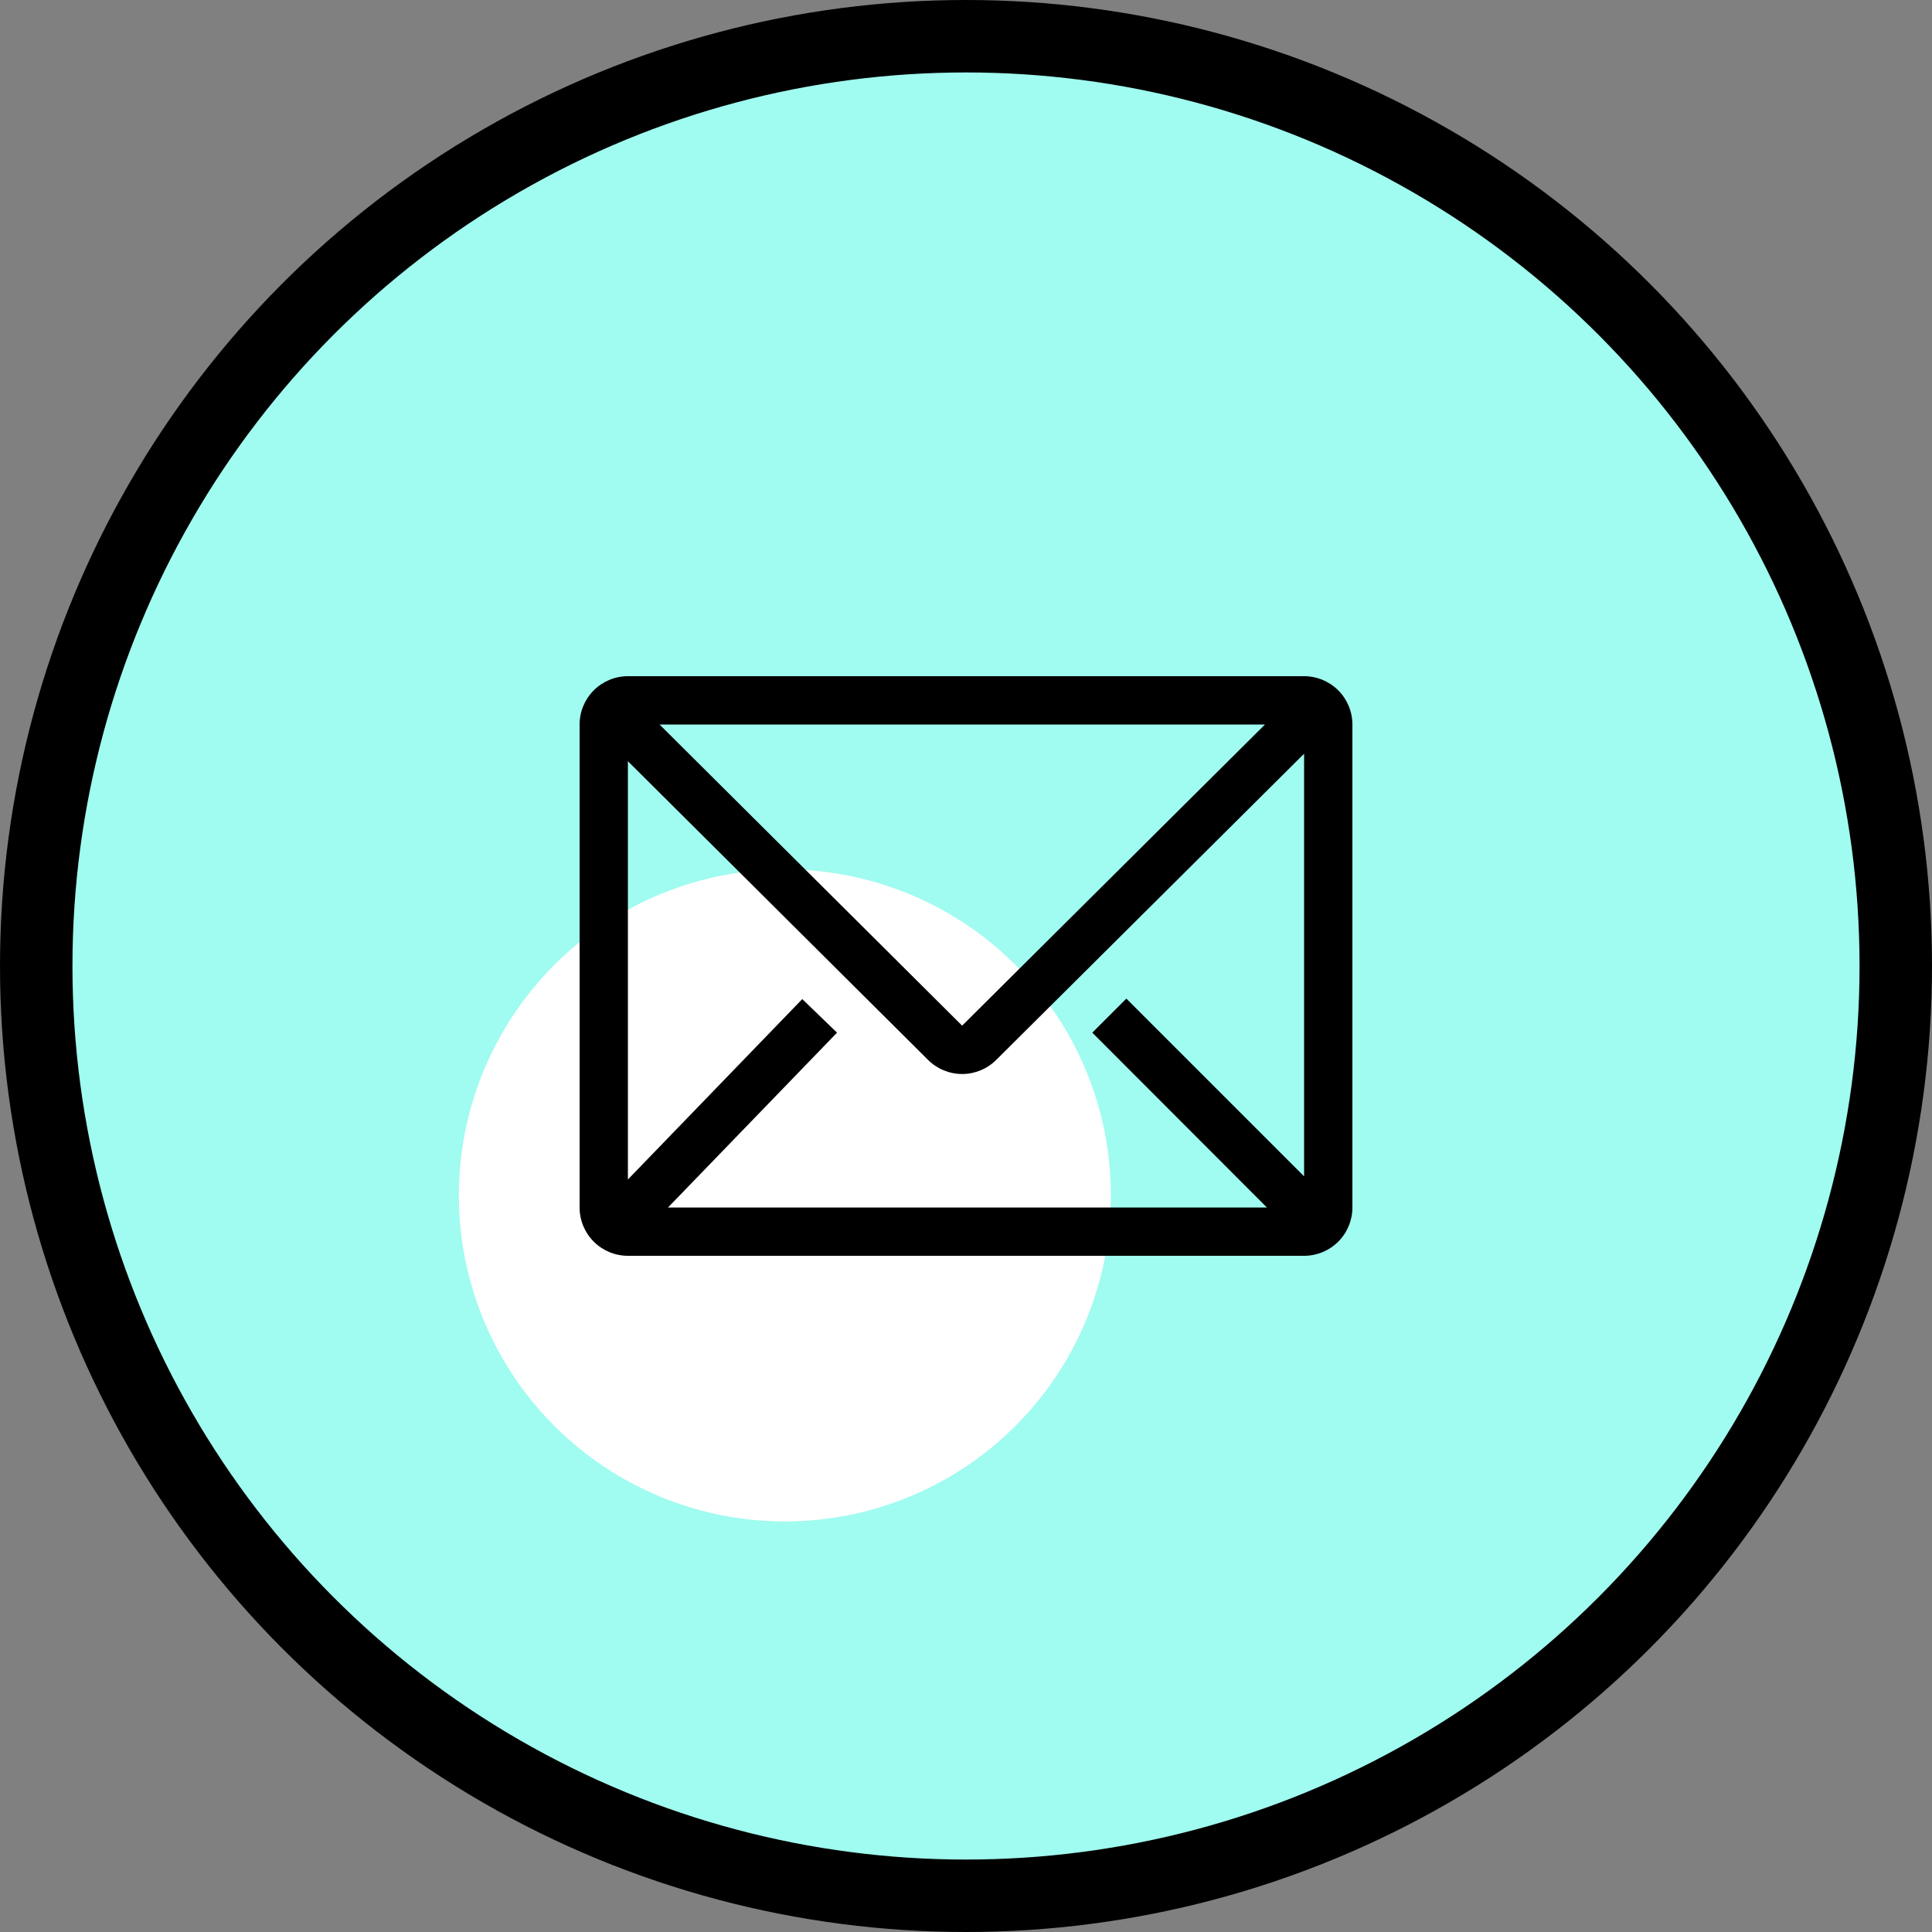 <svg width="80" height="80" viewBox="0 0 80 80" fill="none" xmlns="http://www.w3.org/2000/svg">
<rect x="0" y="0" width="80" height="80" fill="#808080" stroke="none"/>
<circle cx="40" cy="40" r="38.5" fill="#A0FBF0" stroke="black" stroke-width="3"/>
<circle cx="32.5" cy="49.5" r="13.5" fill="white"/>
<path d="M54 28H26C25.47 28 24.961 28.211 24.586 28.586C24.211 28.961 24 29.47 24 30V50C24 50.53 24.211 51.039 24.586 51.414C24.961 51.789 25.47 52 26 52H54C54.53 52 55.039 51.789 55.414 51.414C55.789 51.039 56 50.53 56 50V30C56 29.47 55.789 28.961 55.414 28.586C55.039 28.211 54.53 28 54 28ZM52.46 50H27.66L34.66 42.76L33.22 41.37L26 48.84V31.52L38.43 43.89C38.805 44.263 39.312 44.472 39.84 44.472C40.368 44.472 40.875 44.263 41.25 43.89L54 31.21V48.71L46.64 41.35L45.23 42.76L52.46 50ZM27.31 30H52.38L39.84 42.47L27.31 30Z" fill="black"/>
</svg>
